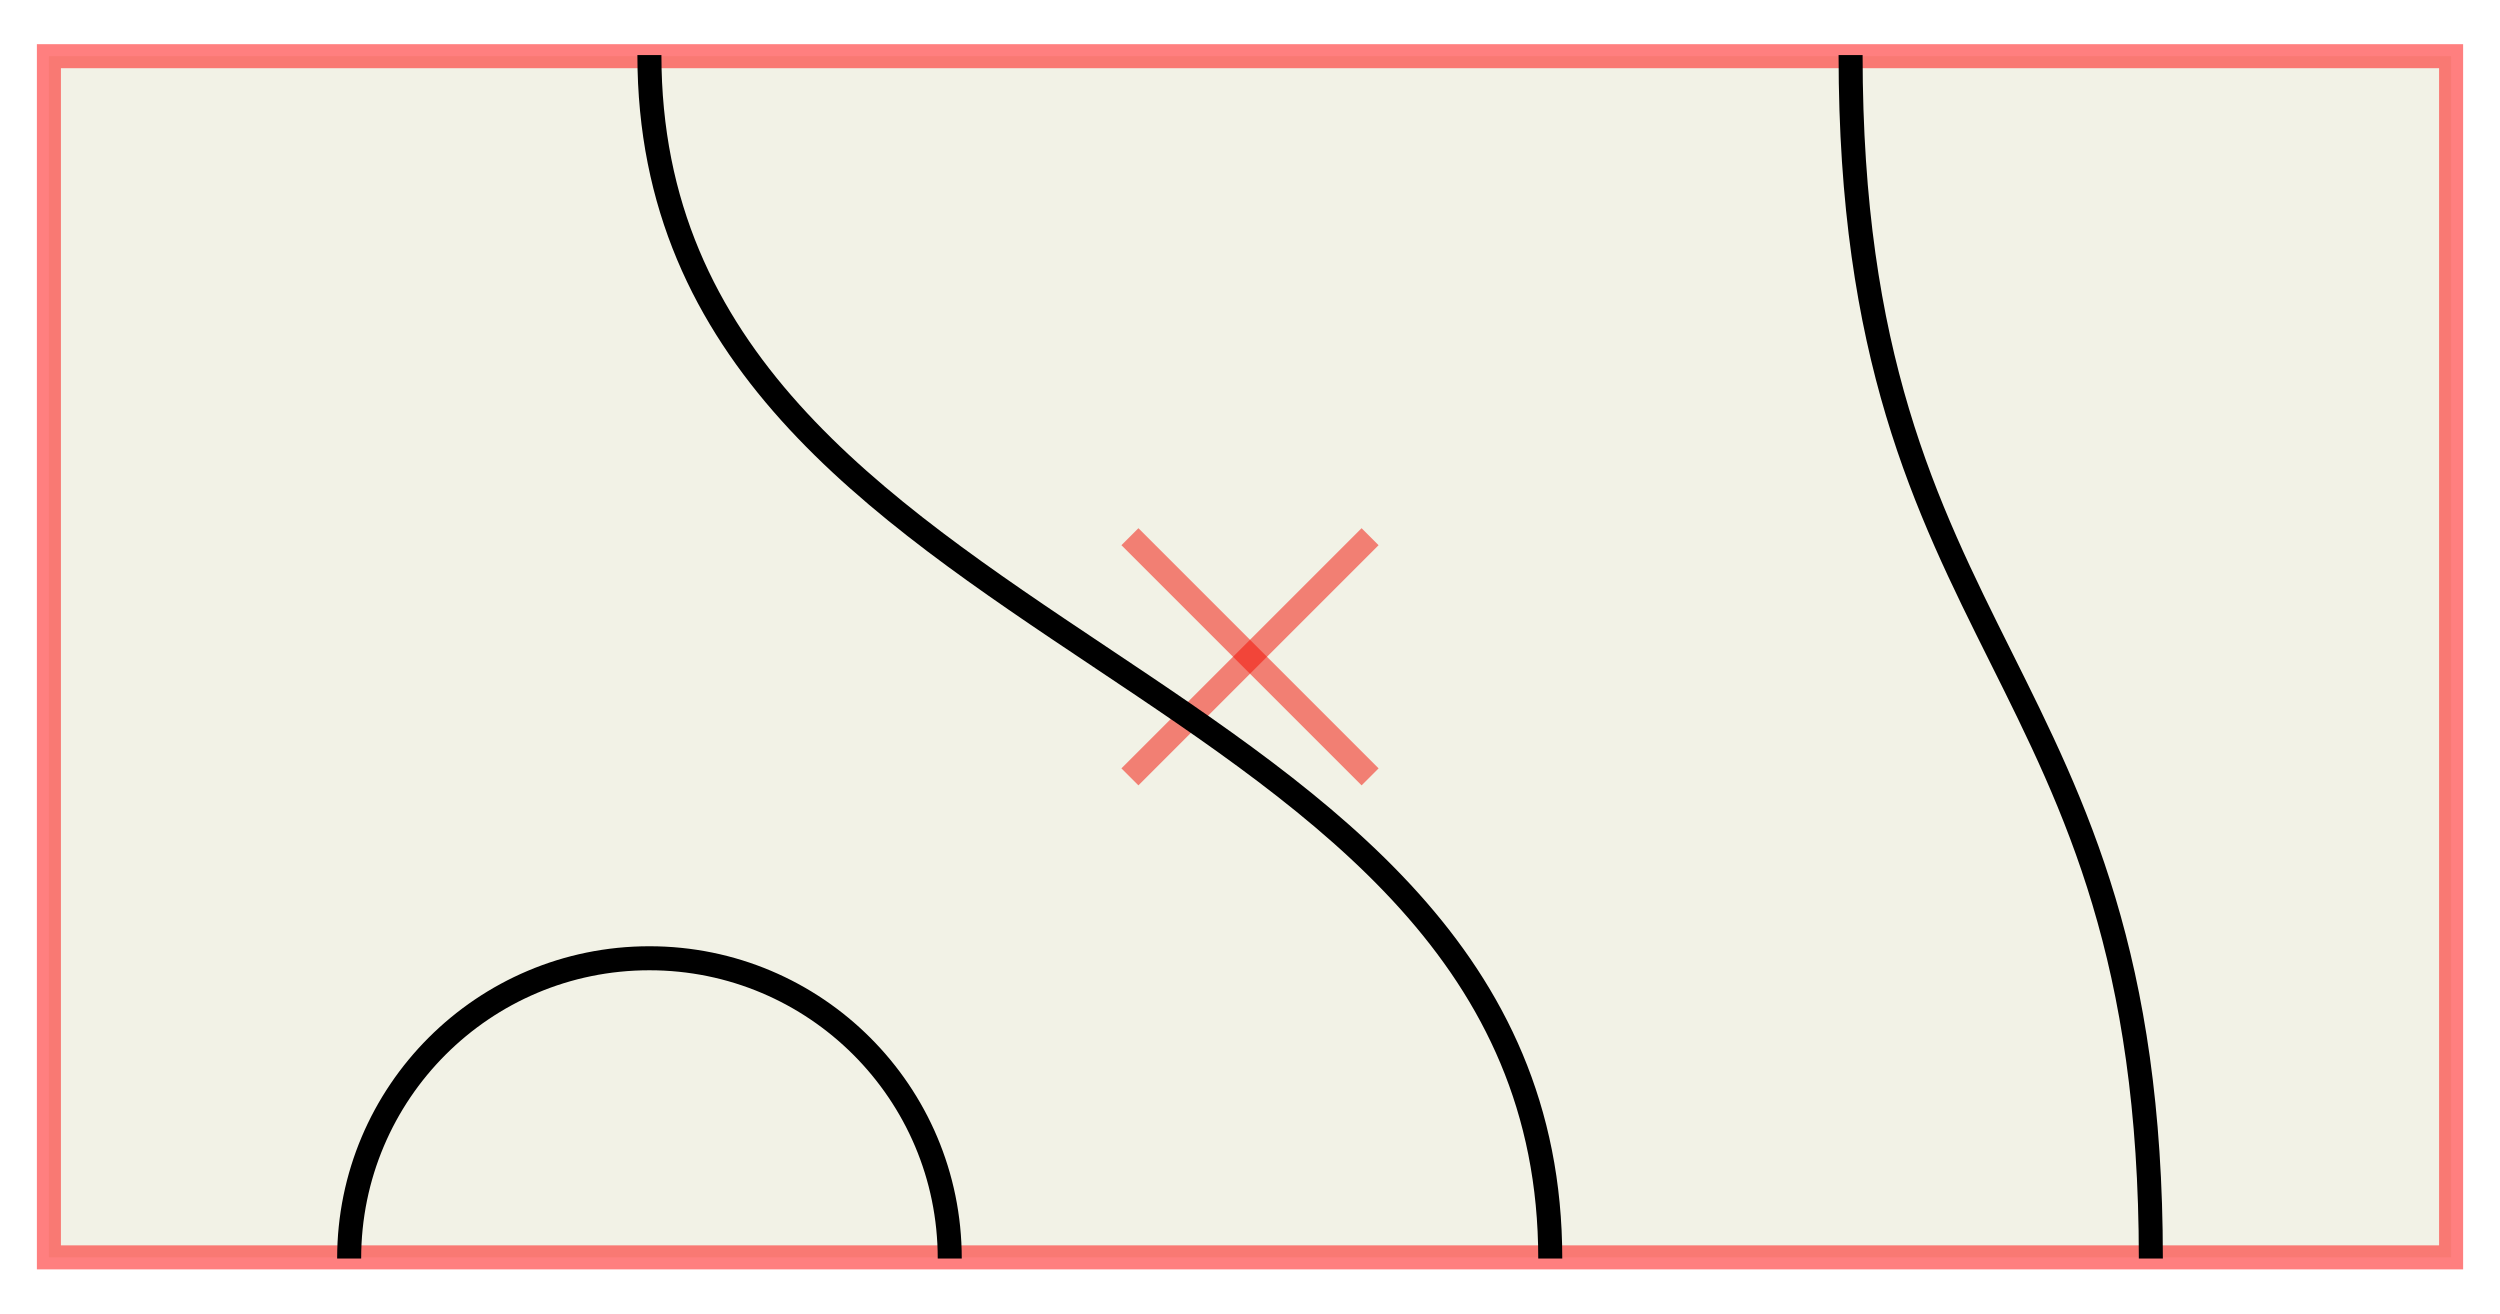 <?xml version="1.0" encoding="UTF-8"?>
<svg xmlns="http://www.w3.org/2000/svg" xmlns:xlink="http://www.w3.org/1999/xlink" width="118pt" height="62pt" viewBox="0 0 118 62" version="1.1">
<g id="surface363">
<path style="fill:none;stroke-width:0.567;stroke-linecap:butt;stroke-linejoin:miter;stroke:rgb(100%,0%,0%);stroke-opacity:0.5;stroke-miterlimit:10;" d="M -2.834 2.834 L 2.834 -2.834 " transform="matrix(2,0,0,2,59,31)"/>
<path style="fill:none;stroke-width:0.567;stroke-linecap:butt;stroke-linejoin:miter;stroke:rgb(100%,0%,0%);stroke-opacity:0.5;stroke-miterlimit:10;" d="M 2.834 2.834 L -2.834 -2.834 " transform="matrix(2,0,0,2,59,31)"/>
<path style="fill-rule:evenodd;fill:rgb(50%,50%,0%);fill-opacity:0.1;stroke-width:0.567;stroke-linecap:butt;stroke-linejoin:miter;stroke:rgb(100%,0%,0%);stroke-opacity:0.5;stroke-miterlimit:10;" d="M -28.346 14.174 L 28.346 14.174 L 28.346 -14.174 L -28.346 -14.174 Z M -28.346 14.174 " transform="matrix(2,0,0,2,59,31)"/>
<path style="fill:none;stroke-width:0.567;stroke-linecap:butt;stroke-linejoin:miter;stroke:rgb(0%,0%,0%);stroke-opacity:1;stroke-miterlimit:10;" d="M 7.086 14.201 C 7.086 0 -14.174 0 -14.174 -14.201 " transform="matrix(2,0,0,2,59,31)"/>
<path style="fill:none;stroke-width:0.567;stroke-linecap:butt;stroke-linejoin:miter;stroke:rgb(0%,0%,0%);stroke-opacity:1;stroke-miterlimit:10;" d="M 21.26 14.201 C 21.26 0 14.174 0 14.174 -14.201 " transform="matrix(2,0,0,2,59,31)"/>
<path style="fill:none;stroke-width:0.567;stroke-linecap:butt;stroke-linejoin:miter;stroke:rgb(0%,0%,0%);stroke-opacity:1;stroke-miterlimit:10;" d="M -7.086 14.201 C -7.086 10.287 -10.26 7.115 -14.174 7.115 C -18.088 7.115 -21.26 10.287 -21.26 14.201 " transform="matrix(2,0,0,2,59,31)"/>
</g>
</svg>
